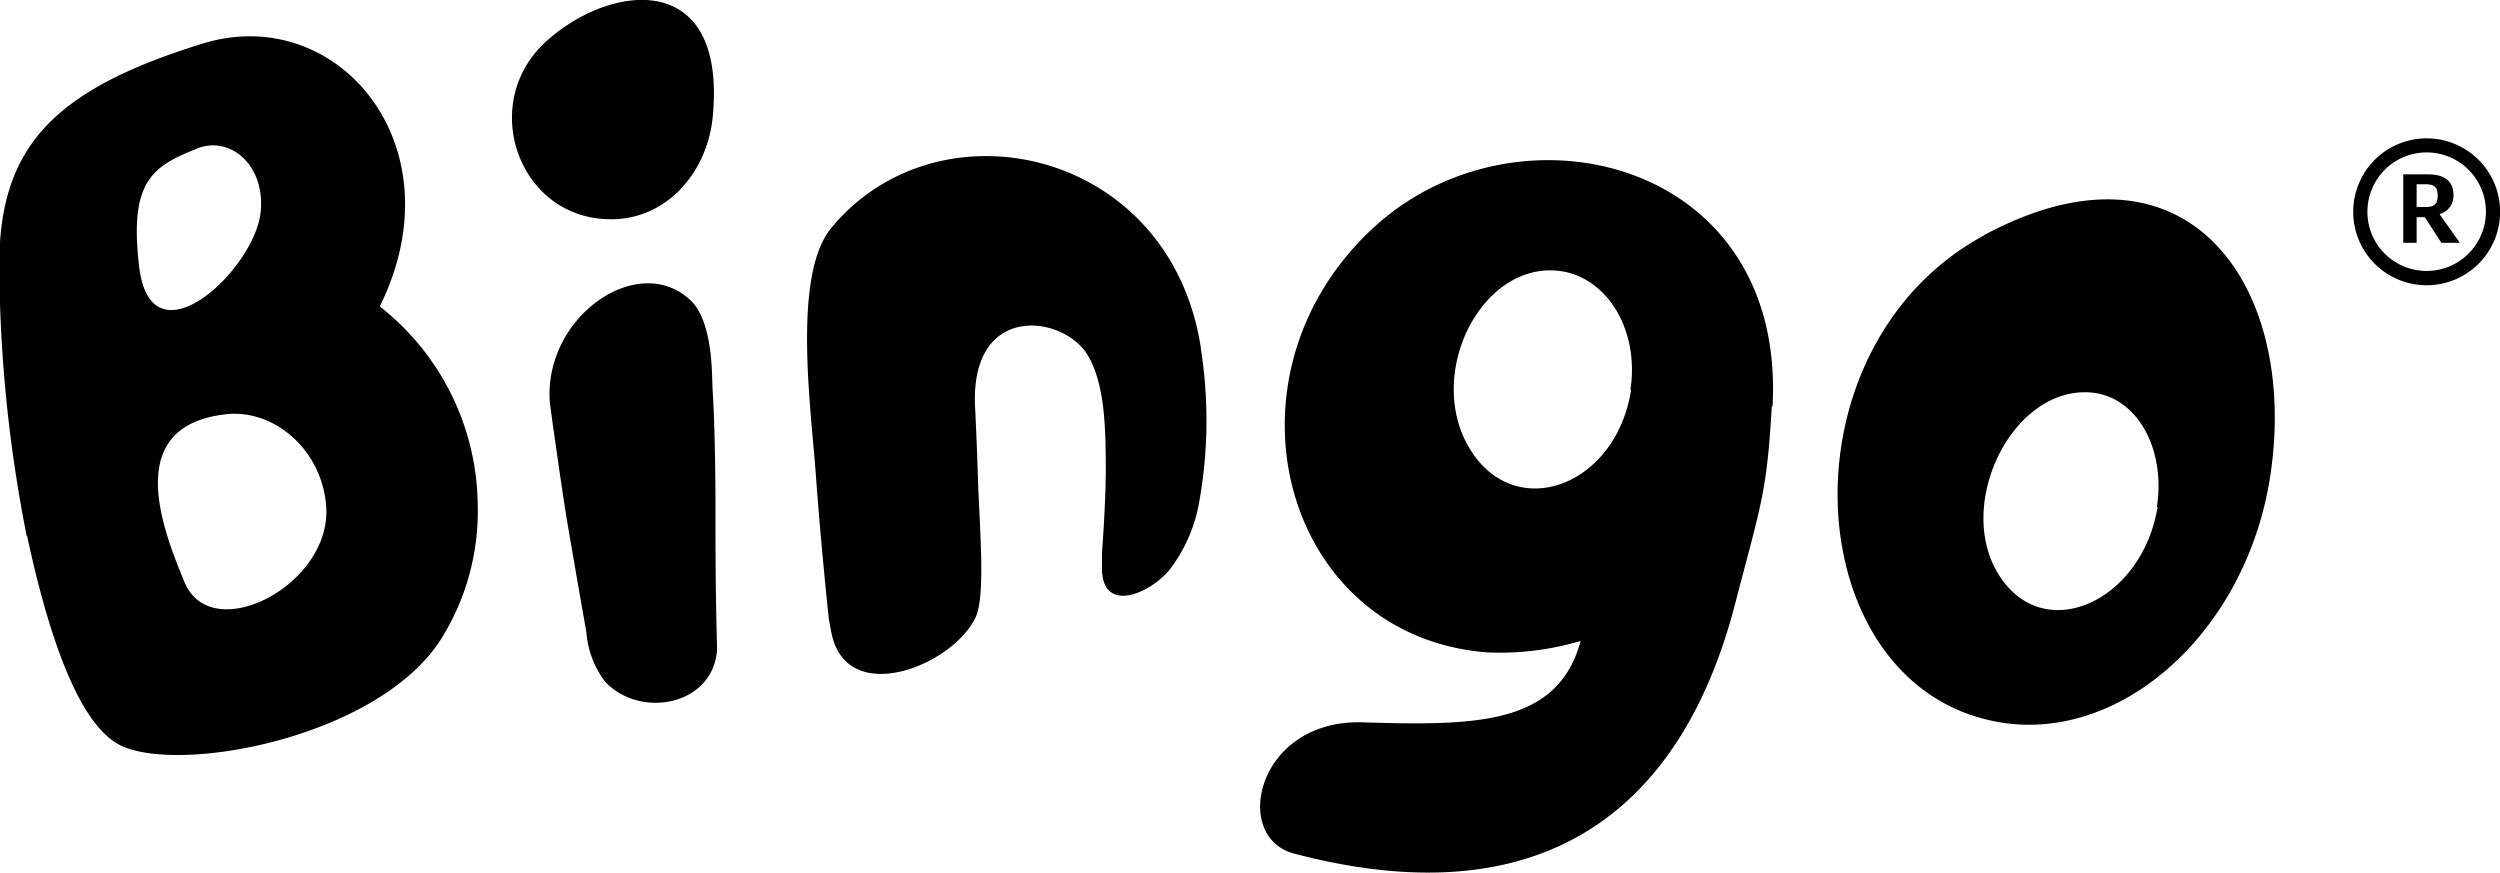 <svg xmlns="http://www.w3.org/2000/svg" viewBox="0 0 204.2 71.28">
  <title>BiS___Sr [Konverteret]</title>
  <g>
    <path d="M377.91,273c1.2-12.16-8.37-11-13.65-6.16-5.44,5-2.27,14.21,5,14.47C373.92,281.53,377.44,277.68,377.91,273Zm0,22.3c-.08-.88.12-5.61-1.85-7.4-4.25-3.94-11.89,1.34-11.46,8.28.12,1.06,1,7.18,1.31,9.12s1.69,9.78,1.69,9.78a7.58,7.58,0,0,0,1.52,4c2.83,3.05,8.77,2,9.15-2.55,0-.69-.14-3.9-.13-11.05C378.15,298.7,377.91,295.32,377.91,295.32Zm-56,11.87c1.29,6,3.71,15.11,7.57,17.09,4.8,2.44,21.13-.6,26.24-8.64a19.66,19.66,0,0,0,3-11,20.85,20.85,0,0,0-8-16.18c6.52-13.2-3.51-24.89-14.5-21.46-12.18,3.77-16.58,8.45-16.58,18.08A116.45,116.45,0,0,0,321.88,307.19Zm13.84-31.61c2.7-1.12,5.64,1.3,5.24,5.18-.5,4.74-9,12.66-9.93,4.4C330.25,278.23,332.14,277,335.72,275.58ZM334.79,311c-1.93-4.62-5.05-12.84,3.42-13.76,4-.41,7.89,3.06,8.14,7.66C346.68,311.25,337,316.2,334.79,311Zm83-19.15c-2.47-16.29-21.41-20.48-30.2-9.81-3.2,3.89-1.63,14.82-1.25,20.17S387.4,314,387.4,314l.21,1.09c1.23,6.17,9.9,2.71,11.78-1.26.8-1.71.35-7,.2-11-.09-3-.23-5.89-.23-5.89-.59-8.81,7.05-7.86,9.12-4.62,1.49,2.35,1.52,6.18,1.54,9.08s-.31,7.19-.31,7.19l0,1.07c-.1,4,3.94,2.26,5.56.24a12.75,12.75,0,0,0,2.31-5.1A37.69,37.69,0,0,0,417.78,291.86Zm64-9.23c-16.71,9-15.38,36,.37,39.61,10.32,2.41,21.08-7,23-20.11C507.42,286.8,498.45,273.63,481.73,282.63Zm14.14,22.2c-1.2,7.42-8.71,11.12-12.54,6.15-4.43-5.7.55-16.26,7.31-15.48C494.28,295.94,496.61,300.08,495.87,304.83Zm-31.45-8.23c1.11-20.13-20.7-25.34-32.44-14.72-13.33,12.08-7.68,33.58,9.18,34.83a23.13,23.13,0,0,0,7.59-.94c-1.87,6.89-8.56,6.93-17.81,6.65-8.64-.26-10.75,9.37-5.6,10.72,20.43,5.38,31.55-3.68,35.92-20C463.55,304.53,464,303.83,464.42,296.6Zm-11.55-1.35c-1.22,7.91-9.46,10.92-13.17,4.84s.94-15.39,7.39-14.53C451,286.09,453.62,290.41,452.87,295.25Z" transform="translate(-319.7 -263.41)"/>
    <g>
      <path d="M519.11,283.24l-1.35-2.09h-.67v2.09H516v-5.59h2c1.27,0,2.1.46,2.1,1.72a1.54,1.54,0,0,1-1.11,1.52l0,.05,1.63,2.3Zm-1.3-4.78h-.72v1.86h.72c.68,0,1-.21,1-.93S518.49,278.46,517.81,278.46Z" transform="translate(-319.7 -263.41)"/>
      <path d="M511.91,280.71a6,6,0,1,0,6-6A6,6,0,0,0,511.91,280.71Zm1.16,0a4.84,4.84,0,1,1,4.83,4.83A4.83,4.83,0,0,1,513.07,280.71Z" transform="translate(-319.7 -263.41)"/>
    </g>
  </g>
</svg>

